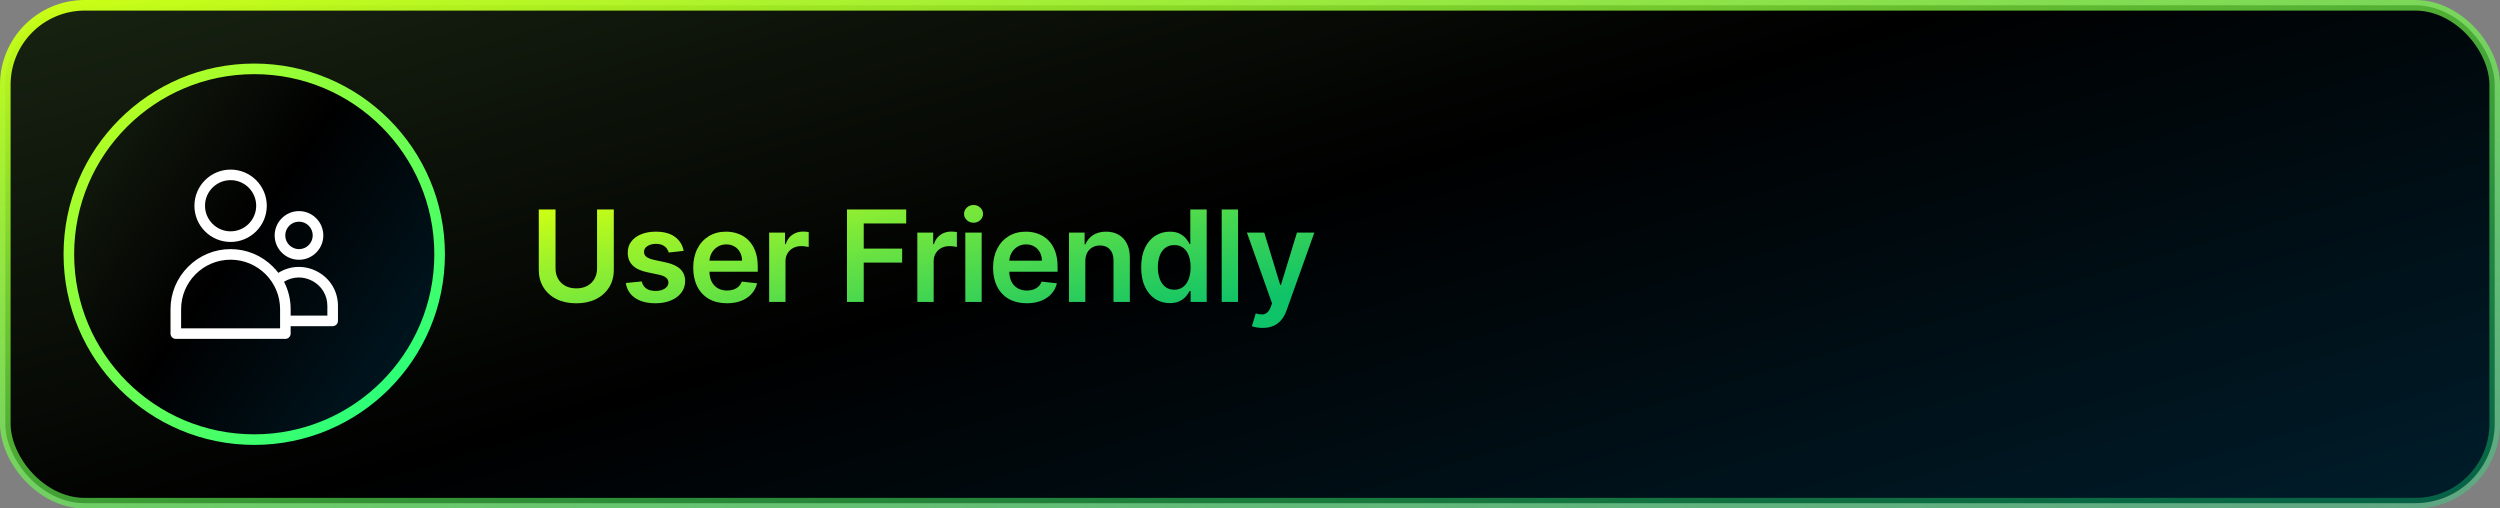 <svg width="472" height="96" viewBox="0 0 472 96" fill="none" xmlns="http://www.w3.org/2000/svg">
<rect x="0" y="0" width="472" height="96" fill="#808080" stroke="none"/>
<rect x="1" y="1" width="470" height="94" rx="15" fill="url(#paint0_linear_1097_9535)"/>
<rect x="1" y="1" width="470" height="94" rx="15" stroke="url(#paint1_linear_1097_9535)" stroke-width="2"/>
<circle cx="48" cy="48" r="35" fill="url(#paint2_linear_1097_9535)" stroke="url(#paint3_linear_1097_9535)" stroke-width="2"/>
<g clip-path="url(#clip0_1097_9535)">
<path d="M43.537 45.681C47.306 45.681 50.368 42.612 50.368 38.85C50.368 35.081 47.306 32.019 43.537 32.019C39.768 32.019 36.706 35.081 36.706 38.85C36.7 42.619 39.768 45.681 43.537 45.681ZM43.537 34.013C46.2 34.013 48.368 36.181 48.368 38.844C48.368 41.506 46.2 43.675 43.537 43.675C40.875 43.675 38.706 41.506 38.706 38.844C38.7 36.181 40.868 34.013 43.537 34.013ZM59.975 51.306C58.843 50.688 57.568 50.375 56.3 50.394C54.981 50.413 53.687 50.8 52.55 51.513C52.243 51.112 51.906 50.725 51.543 50.362C49.393 48.212 46.55 47.031 43.531 47.031C40.512 47.031 37.668 48.212 35.518 50.362C33.375 52.506 32.193 55.35 32.193 58.369V62.981C32.193 63.531 32.643 63.981 33.193 63.981H53.875C54.425 63.981 54.875 63.531 54.875 62.981V61.581H62.806C63.356 61.581 63.806 61.131 63.806 60.581V57.75C63.806 55.025 62.375 52.612 59.975 51.306ZM52.875 61.987H34.193V58.375C34.193 53.225 38.381 49.031 43.537 49.031C48.687 49.031 52.881 53.225 52.881 58.375V61.987H52.875ZM61.806 59.581H54.875V58.369C54.875 56.544 54.443 54.781 53.625 53.2C55.275 52.169 57.281 52.119 59.018 53.062C60.762 54.013 61.806 55.763 61.806 57.744V59.581ZM56.45 49.044C58.981 49.044 61.043 46.981 61.043 44.45C61.043 41.919 58.981 39.856 56.45 39.856C53.918 39.856 51.856 41.919 51.856 44.45C51.856 46.981 53.912 49.044 56.45 49.044ZM56.45 41.85C57.881 41.85 59.043 43.013 59.043 44.444C59.043 45.875 57.881 47.038 56.45 47.038C55.018 47.038 53.856 45.875 53.856 44.444C53.856 43.013 55.018 41.85 56.45 41.85Z" fill="white"/>
</g>
<path d="M112.724 39.545H115.886V50.949C115.886 52.199 115.591 53.298 115 54.247C114.415 55.196 113.591 55.938 112.528 56.472C111.466 57 110.224 57.264 108.804 57.264C107.378 57.264 106.134 57 105.071 56.472C104.009 55.938 103.185 55.196 102.599 54.247C102.014 53.298 101.722 52.199 101.722 50.949V39.545H104.884V50.685C104.884 51.412 105.043 52.06 105.361 52.628C105.685 53.196 106.139 53.642 106.724 53.966C107.31 54.284 108.003 54.443 108.804 54.443C109.605 54.443 110.298 54.284 110.884 53.966C111.474 53.642 111.929 53.196 112.247 52.628C112.565 52.06 112.724 51.412 112.724 50.685V39.545ZM129.077 47.369L126.265 47.676C126.185 47.392 126.046 47.125 125.847 46.875C125.654 46.625 125.393 46.423 125.063 46.27C124.734 46.117 124.33 46.04 123.853 46.04C123.211 46.04 122.671 46.179 122.234 46.457C121.802 46.736 121.589 47.097 121.594 47.54C121.589 47.92 121.728 48.23 122.012 48.469C122.302 48.707 122.779 48.903 123.444 49.057L125.677 49.534C126.915 49.801 127.836 50.224 128.438 50.804C129.046 51.383 129.353 52.142 129.359 53.08C129.353 53.903 129.111 54.631 128.634 55.261C128.163 55.886 127.506 56.375 126.665 56.727C125.825 57.08 124.859 57.256 123.768 57.256C122.165 57.256 120.876 56.92 119.898 56.25C118.921 55.574 118.339 54.633 118.151 53.429L121.16 53.139C121.296 53.73 121.586 54.176 122.029 54.477C122.472 54.778 123.049 54.929 123.759 54.929C124.492 54.929 125.08 54.778 125.523 54.477C125.972 54.176 126.197 53.804 126.197 53.361C126.197 52.986 126.052 52.676 125.762 52.432C125.478 52.188 125.035 52 124.432 51.869L122.2 51.401C120.944 51.139 120.015 50.699 119.413 50.08C118.81 49.455 118.512 48.665 118.518 47.71C118.512 46.903 118.731 46.205 119.174 45.614C119.623 45.017 120.245 44.557 121.04 44.233C121.842 43.903 122.765 43.739 123.81 43.739C125.344 43.739 126.552 44.065 127.432 44.719C128.319 45.372 128.867 46.256 129.077 47.369ZM137.242 57.256C135.93 57.256 134.796 56.983 133.842 56.438C132.893 55.886 132.163 55.108 131.651 54.102C131.14 53.091 130.884 51.901 130.884 50.531C130.884 49.185 131.14 48.003 131.651 46.986C132.168 45.963 132.89 45.168 133.816 44.599C134.742 44.026 135.83 43.739 137.08 43.739C137.887 43.739 138.648 43.869 139.364 44.131C140.086 44.386 140.722 44.784 141.273 45.324C141.83 45.864 142.268 46.551 142.586 47.386C142.904 48.216 143.063 49.205 143.063 50.352V51.298H132.333V49.219H140.106C140.1 48.628 139.972 48.102 139.722 47.642C139.472 47.176 139.123 46.81 138.674 46.543C138.231 46.276 137.714 46.142 137.123 46.142C136.492 46.142 135.938 46.295 135.461 46.602C134.984 46.903 134.611 47.301 134.344 47.795C134.083 48.284 133.95 48.821 133.944 49.406V51.222C133.944 51.983 134.083 52.636 134.361 53.182C134.64 53.722 135.029 54.136 135.529 54.426C136.029 54.71 136.614 54.852 137.285 54.852C137.734 54.852 138.14 54.79 138.503 54.665C138.867 54.534 139.182 54.344 139.45 54.094C139.717 53.844 139.918 53.534 140.055 53.165L142.935 53.489C142.753 54.25 142.407 54.915 141.896 55.483C141.39 56.045 140.742 56.483 139.952 56.795C139.163 57.102 138.259 57.256 137.242 57.256ZM145.217 57V43.909H148.209V46.091H148.345C148.584 45.335 148.993 44.753 149.572 44.344C150.158 43.929 150.825 43.722 151.575 43.722C151.746 43.722 151.936 43.73 152.146 43.747C152.362 43.758 152.541 43.778 152.683 43.807V46.645C152.552 46.599 152.345 46.56 152.061 46.526C151.783 46.486 151.513 46.466 151.251 46.466C150.689 46.466 150.183 46.588 149.734 46.832C149.291 47.071 148.942 47.403 148.686 47.83C148.43 48.256 148.302 48.747 148.302 49.304V57H145.217ZM159.91 57V39.545H171.092V42.196H163.072V46.935H170.325V49.585H163.072V57H159.91ZM173.193 57V43.909H176.184V46.091H176.321C176.559 45.335 176.969 44.753 177.548 44.344C178.133 43.929 178.801 43.722 179.551 43.722C179.721 43.722 179.912 43.73 180.122 43.747C180.338 43.758 180.517 43.778 180.659 43.807V46.645C180.528 46.599 180.321 46.56 180.037 46.526C179.758 46.486 179.488 46.466 179.227 46.466C178.665 46.466 178.159 46.588 177.71 46.832C177.267 47.071 176.917 47.403 176.662 47.83C176.406 48.256 176.278 48.747 176.278 49.304V57H173.193ZM182.253 57V43.909H185.338V57H182.253ZM183.804 42.051C183.315 42.051 182.895 41.889 182.542 41.565C182.19 41.236 182.014 40.841 182.014 40.381C182.014 39.915 182.19 39.52 182.542 39.196C182.895 38.867 183.315 38.702 183.804 38.702C184.298 38.702 184.719 38.867 185.065 39.196C185.417 39.52 185.594 39.915 185.594 40.381C185.594 40.841 185.417 41.236 185.065 41.565C184.719 41.889 184.298 42.051 183.804 42.051ZM193.85 57.256C192.537 57.256 191.404 56.983 190.449 56.438C189.5 55.886 188.77 55.108 188.259 54.102C187.748 53.091 187.492 51.901 187.492 50.531C187.492 49.185 187.748 48.003 188.259 46.986C188.776 45.963 189.498 45.168 190.424 44.599C191.35 44.026 192.438 43.739 193.688 43.739C194.495 43.739 195.256 43.869 195.972 44.131C196.694 44.386 197.33 44.784 197.881 45.324C198.438 45.864 198.875 46.551 199.194 47.386C199.512 48.216 199.671 49.205 199.671 50.352V51.298H188.941V49.219H196.714C196.708 48.628 196.58 48.102 196.33 47.642C196.08 47.176 195.731 46.81 195.282 46.543C194.839 46.276 194.321 46.142 193.731 46.142C193.1 46.142 192.546 46.295 192.069 46.602C191.591 46.903 191.219 47.301 190.952 47.795C190.691 48.284 190.557 48.821 190.552 49.406V51.222C190.552 51.983 190.691 52.636 190.969 53.182C191.248 53.722 191.637 54.136 192.137 54.426C192.637 54.71 193.222 54.852 193.892 54.852C194.341 54.852 194.748 54.79 195.111 54.665C195.475 54.534 195.79 54.344 196.057 54.094C196.324 53.844 196.526 53.534 196.662 53.165L199.543 53.489C199.361 54.25 199.015 54.915 198.503 55.483C197.998 56.045 197.35 56.483 196.56 56.795C195.77 57.102 194.867 57.256 193.85 57.256ZM204.91 49.33V57H201.825V43.909H204.774V46.133H204.927C205.228 45.401 205.709 44.818 206.368 44.386C207.032 43.955 207.853 43.739 208.831 43.739C209.734 43.739 210.521 43.932 211.191 44.318C211.868 44.705 212.39 45.264 212.76 45.997C213.135 46.73 213.319 47.619 213.314 48.665V57H210.228V49.142C210.228 48.267 210.001 47.582 209.547 47.088C209.098 46.594 208.476 46.347 207.68 46.347C207.14 46.347 206.66 46.466 206.24 46.705C205.825 46.938 205.498 47.276 205.26 47.719C205.027 48.162 204.91 48.699 204.91 49.33ZM220.852 57.23C219.824 57.23 218.903 56.966 218.091 56.438C217.278 55.909 216.636 55.142 216.164 54.136C215.693 53.131 215.457 51.909 215.457 50.472C215.457 49.017 215.696 47.79 216.173 46.79C216.656 45.784 217.306 45.026 218.125 44.514C218.943 43.997 219.855 43.739 220.86 43.739C221.628 43.739 222.258 43.869 222.753 44.131C223.247 44.386 223.639 44.696 223.929 45.06C224.218 45.418 224.443 45.756 224.602 46.074H224.73V39.545H227.824V57H224.789V54.938H224.602C224.443 55.256 224.213 55.594 223.912 55.952C223.61 56.304 223.213 56.605 222.718 56.855C222.224 57.105 221.602 57.23 220.852 57.23ZM221.713 54.699C222.366 54.699 222.923 54.523 223.383 54.17C223.843 53.812 224.193 53.315 224.431 52.679C224.67 52.043 224.789 51.301 224.789 50.455C224.789 49.608 224.67 48.872 224.431 48.247C224.199 47.622 223.852 47.136 223.392 46.79C222.937 46.443 222.378 46.27 221.713 46.27C221.025 46.27 220.451 46.449 219.991 46.807C219.531 47.165 219.184 47.659 218.951 48.29C218.718 48.92 218.602 49.642 218.602 50.455C218.602 51.273 218.718 52.003 218.951 52.645C219.19 53.281 219.539 53.784 220 54.153C220.466 54.517 221.037 54.699 221.713 54.699ZM233.74 39.545V57H230.655V39.545H233.74ZM238.375 61.909C237.954 61.909 237.565 61.875 237.207 61.807C236.855 61.744 236.573 61.67 236.363 61.585L237.079 59.182C237.528 59.312 237.929 59.375 238.281 59.369C238.633 59.364 238.943 59.253 239.21 59.037C239.483 58.827 239.713 58.474 239.9 57.98L240.164 57.273L235.417 43.909H238.69L241.707 53.795H241.843L244.869 43.909H248.15L242.909 58.585C242.664 59.278 242.341 59.872 241.937 60.367C241.534 60.867 241.039 61.247 240.454 61.508C239.875 61.776 239.181 61.909 238.375 61.909Z" fill="url(#paint4_linear_1097_9535)"/>
<defs>
<linearGradient id="paint0_linear_1097_9535" x1="-5.59285e-05" y1="-7.593" x2="64.762" y2="213.017" gradientUnits="userSpaceOnUse">
<stop stop-color="#1A2613"/>
<stop offset="0.489"/>
<stop offset="1" stop-color="#001D2B"/>
</linearGradient>
<linearGradient id="paint1_linear_1097_9535" x1="472" y1="93.659" x2="443.154" y2="-74.426" gradientUnits="userSpaceOnUse">
<stop stop-color="#14FF87" stop-opacity="0.3"/>
<stop offset="1" stop-color="#CAFE15"/>
</linearGradient>
<linearGradient id="paint2_linear_1097_9535" x1="12" y1="6.305" x2="96.13" y2="64.594" gradientUnits="userSpaceOnUse">
<stop stop-color="#1A2613"/>
<stop offset="0.489"/>
<stop offset="1" stop-color="#001D2B"/>
</linearGradient>
<linearGradient id="paint3_linear_1097_9535" x1="84" y1="82.244" x2="20.037" y2="6.439" gradientUnits="userSpaceOnUse">
<stop stop-color="#14FF87"/>
<stop offset="1" stop-color="#CAFE15"/>
</linearGradient>
<linearGradient id="paint4_linear_1097_9535" x1="238.535" y1="56.502" x2="227.875" y2="10.973" gradientUnits="userSpaceOnUse">
<stop stop-color="#14FF87" stop-opacity="0.76"/>
<stop offset="1" stop-color="#CAFE15"/>
</linearGradient>
<clipPath id="clip0_1097_9535">
<rect width="32" height="32" fill="white" transform="translate(32 32)"/>
</clipPath>
</defs>
</svg>
